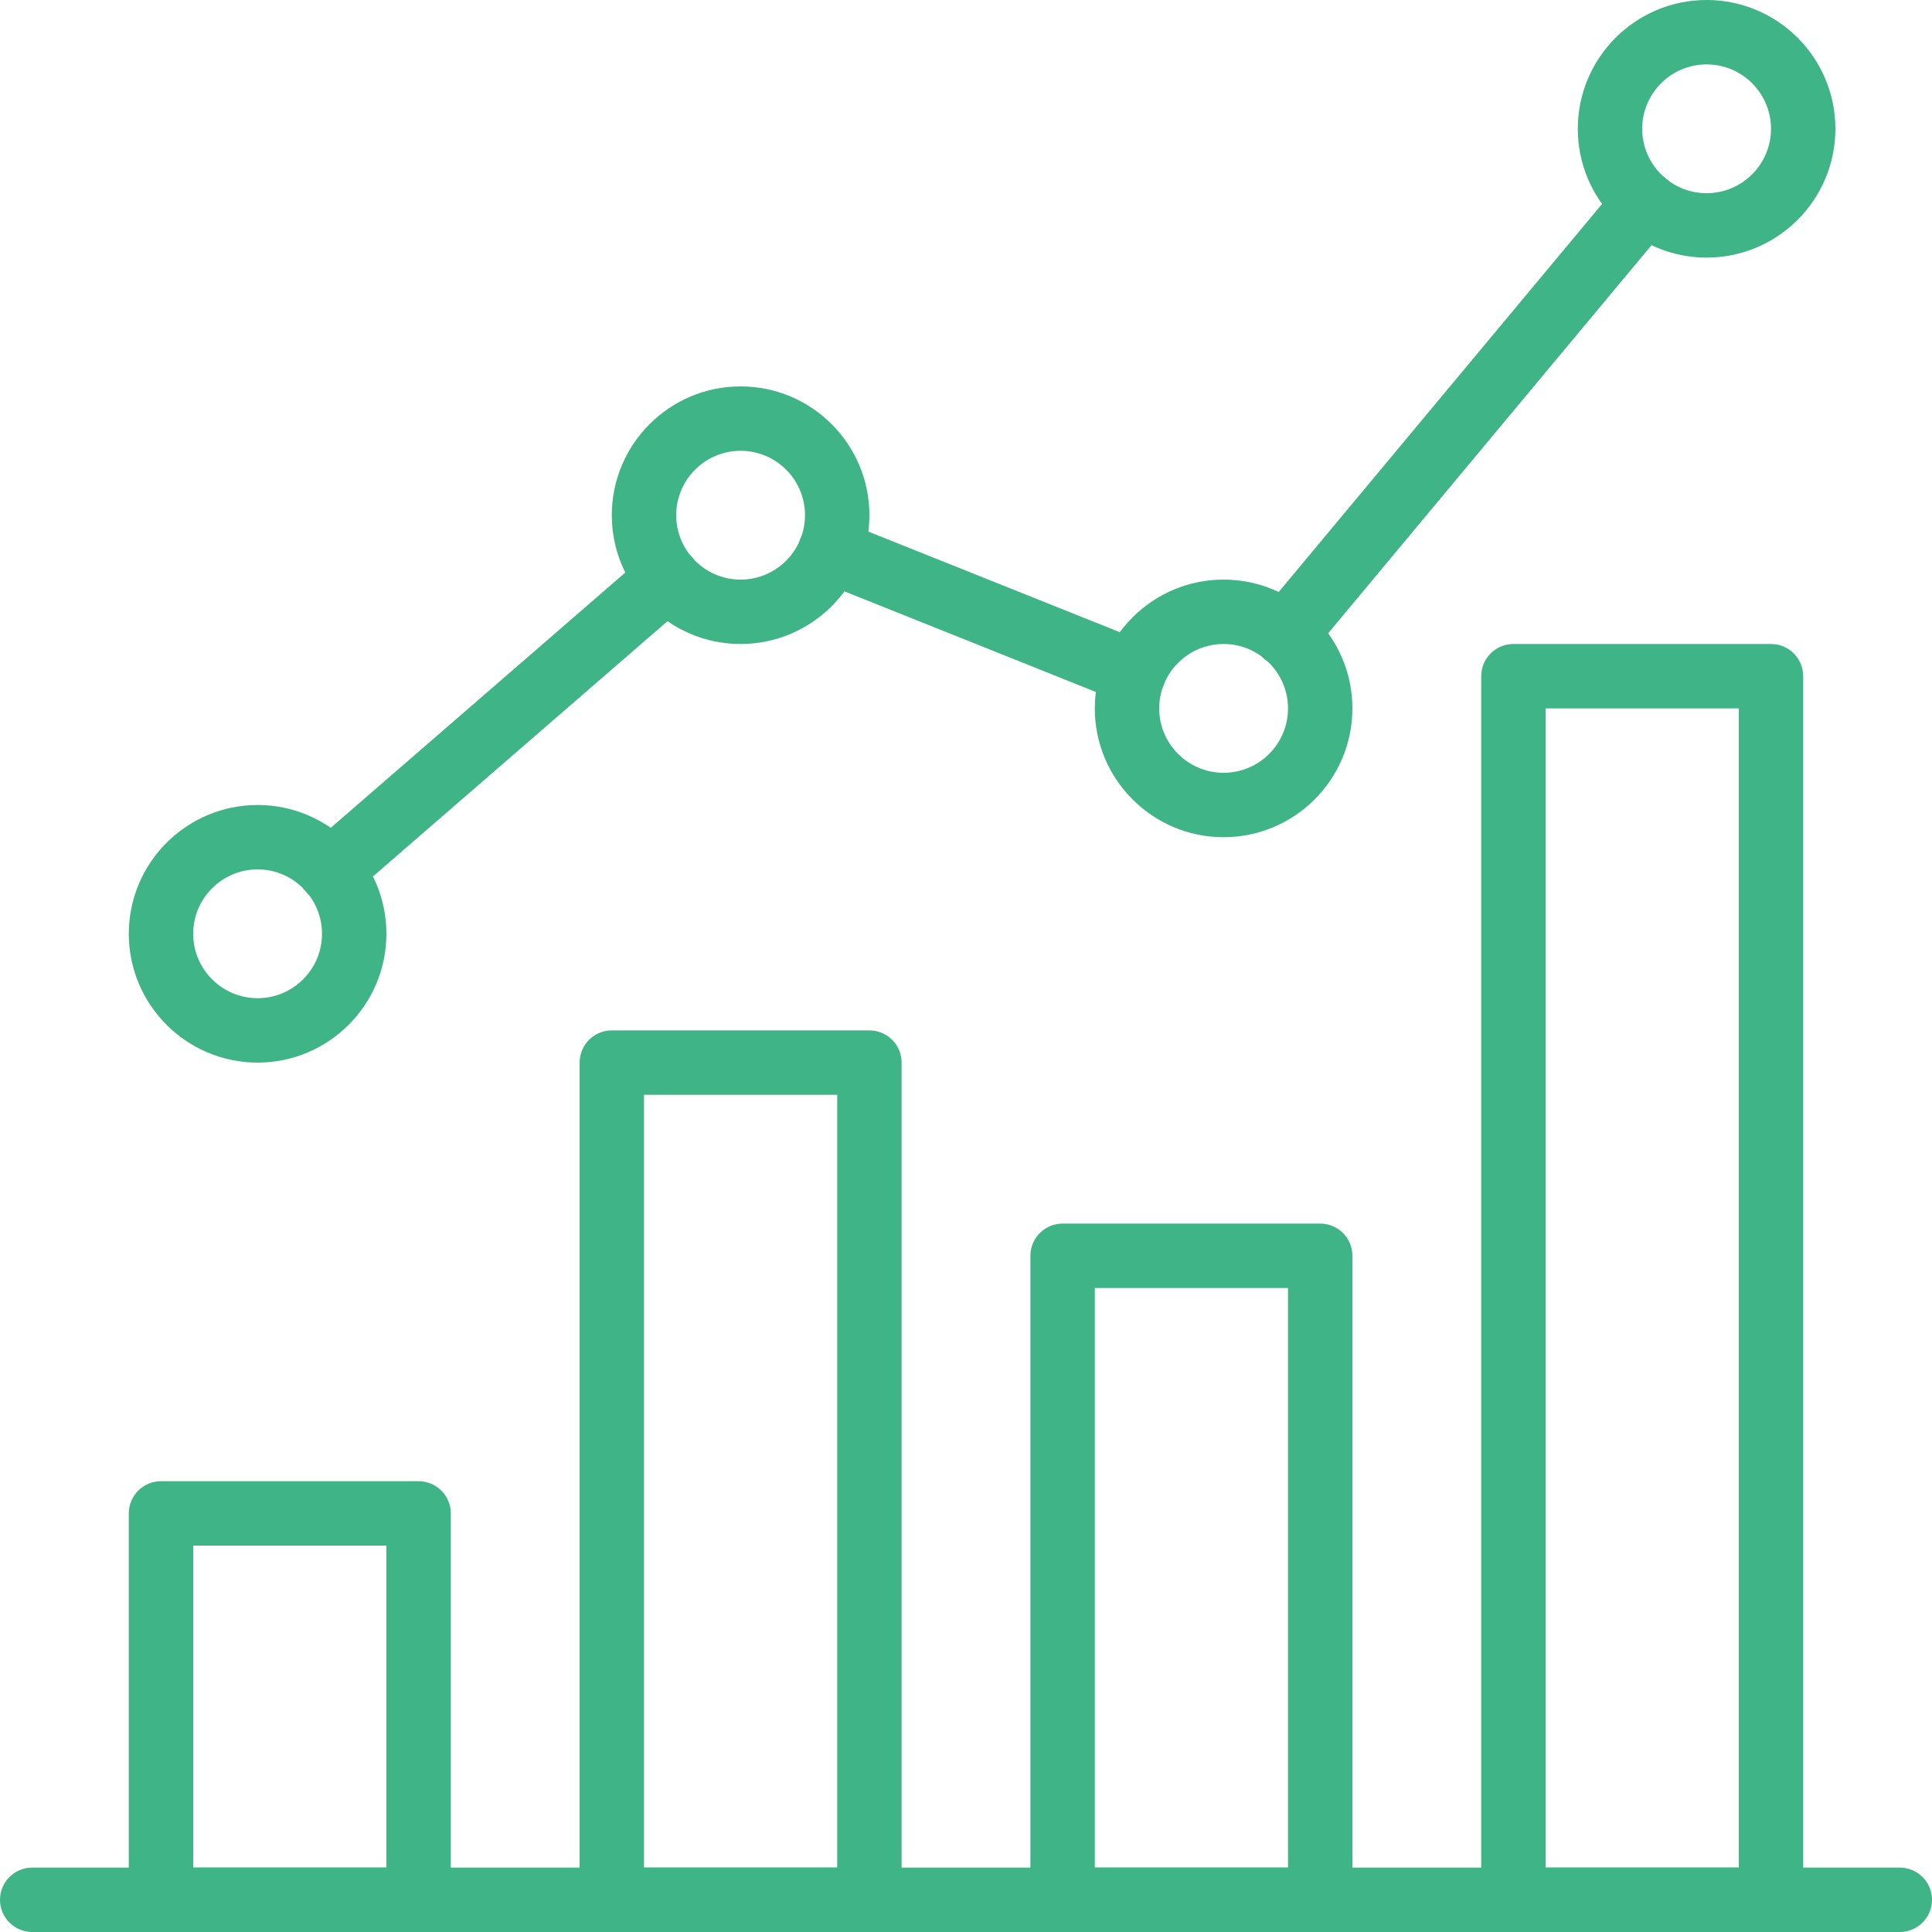 <?xml version="1.0" encoding="utf-8"?>
<!-- Generator: Adobe Illustrator 17.0.2, SVG Export Plug-In . SVG Version: 6.00 Build 0)  -->
<!DOCTYPE svg PUBLIC "-//W3C//DTD SVG 1.1//EN" "http://www.w3.org/Graphics/SVG/1.1/DTD/svg11.dtd">
<svg version="1.1" id="Layer_1" xmlns="http://www.w3.org/2000/svg" xmlns:xlink="http://www.w3.org/1999/xlink" x="0px" y="0px"
	 width="60px" height="60px" viewBox="0 0 60 60" enable-background="new 0 0 60 60" xml:space="preserve">
<g>
	<g>
		<path fill="#3FB487" d="M59,60H1c-0.553,0-1-0.448-1-1s0.447-1,1-1h58c0.553,0,1,0.448,1,1S59.553,60,59,60z"/>
	</g>
	<g>
		<path fill="#3FB487" d="M13,60H5c-0.553,0-1-0.448-1-1V47c0-0.552,0.447-1,1-1h8c0.553,0,1,0.448,1,1v12
			C14,59.552,13.553,60,13,60z M6,58h6V48H6V58z"/>
	</g>
	<g>
		<path fill="#3FB487" d="M27,60h-8c-0.553,0-1-0.448-1-1V33c0-0.552,0.447-1,1-1h8c0.553,0,1,0.448,1,1v26
			C28,59.552,27.553,60,27,60z M20,58h6V34h-6V58z"/>
	</g>
	<g>
		<path fill="#3FB487" d="M41,60h-8c-0.553,0-1-0.448-1-1V39c0-0.552,0.447-1,1-1h8c0.553,0,1,0.448,1,1v20
			C42,59.552,41.553,60,41,60z M34,58h6V40h-6V58z"/>
	</g>
	<g>
		<path fill="#3FB487" d="M55,60h-8c-0.553,0-1-0.448-1-1V21c0-0.552,0.447-1,1-1h8c0.553,0,1,0.448,1,1v38
			C56,59.552,55.553,60,55,60z M48,58h6V22h-6V58z"/>
	</g>
	<g>
		<path fill="#3FB487" d="M53,8c-2.206,0-4-1.794-4-4s1.794-4,4-4s4,1.794,4,4S55.206,8,53,8z M53,2c-1.103,0-2,0.897-2,2
			s0.897,2,2,2s2-0.897,2-2S54.103,2,53,2z"/>
	</g>
	<g>
		<path fill="#3FB487" d="M38,26c-2.206,0-4-1.794-4-4s1.794-4,4-4s4,1.794,4,4S40.206,26,38,26z M38,20c-1.103,0-2,0.897-2,2
			c0,1.103,0.897,2,2,2s2-0.897,2-2C40,20.897,39.103,20,38,20z"/>
	</g>
	<g>
		<path fill="#3FB487" d="M23,20c-2.206,0-4-1.794-4-4s1.794-4,4-4s4,1.794,4,4S25.206,20,23,20z M23,14c-1.103,0-2,0.897-2,2
			s0.897,2,2,2s2-0.897,2-2S24.103,14,23,14z"/>
	</g>
	<g>
		<path fill="#3FB487" d="M8,33c-2.206,0-4-1.794-4-4s1.794-4,4-4s4,1.794,4,4S10.206,33,8,33z M8,27c-1.102,0-2,0.897-2,2
			c0,1.103,0.898,2,2,2s2-0.897,2-2C10,27.897,9.102,27,8,27z"/>
	</g>
	<g>
		<path fill="#3FB487" d="M10.26,28.042c-0.279,0-0.558-0.117-0.756-0.345c-0.361-0.417-0.316-1.049,0.101-1.411l10.478-9.081
			c0.417-0.361,1.048-0.317,1.411,0.101c0.361,0.417,0.316,1.049-0.101,1.411l-10.478,9.08
			C10.726,27.961,10.492,28.042,10.26,28.042z"/>
	</g>
	<g>
		<path fill="#3FB487" d="M35.216,21.887c-0.124,0-0.25-0.023-0.371-0.072l-9.433-3.774c-0.513-0.205-0.763-0.787-0.558-1.3
			c0.205-0.513,0.792-0.762,1.3-0.557l9.433,3.774c0.513,0.205,0.763,0.787,0.558,1.3C35.988,21.649,35.612,21.887,35.216,21.887z"
			/>
	</g>
	<g>
		<path fill="#3FB487" d="M39.913,20.704c-0.226,0-0.452-0.076-0.64-0.232c-0.424-0.354-0.481-0.984-0.128-1.408L50.313,5.662
			c0.354-0.424,0.983-0.482,1.409-0.128c0.424,0.353,0.481,0.984,0.128,1.408L40.683,20.344
			C40.484,20.582,40.2,20.704,39.913,20.704z"/>
	</g>
</g>
</svg>
